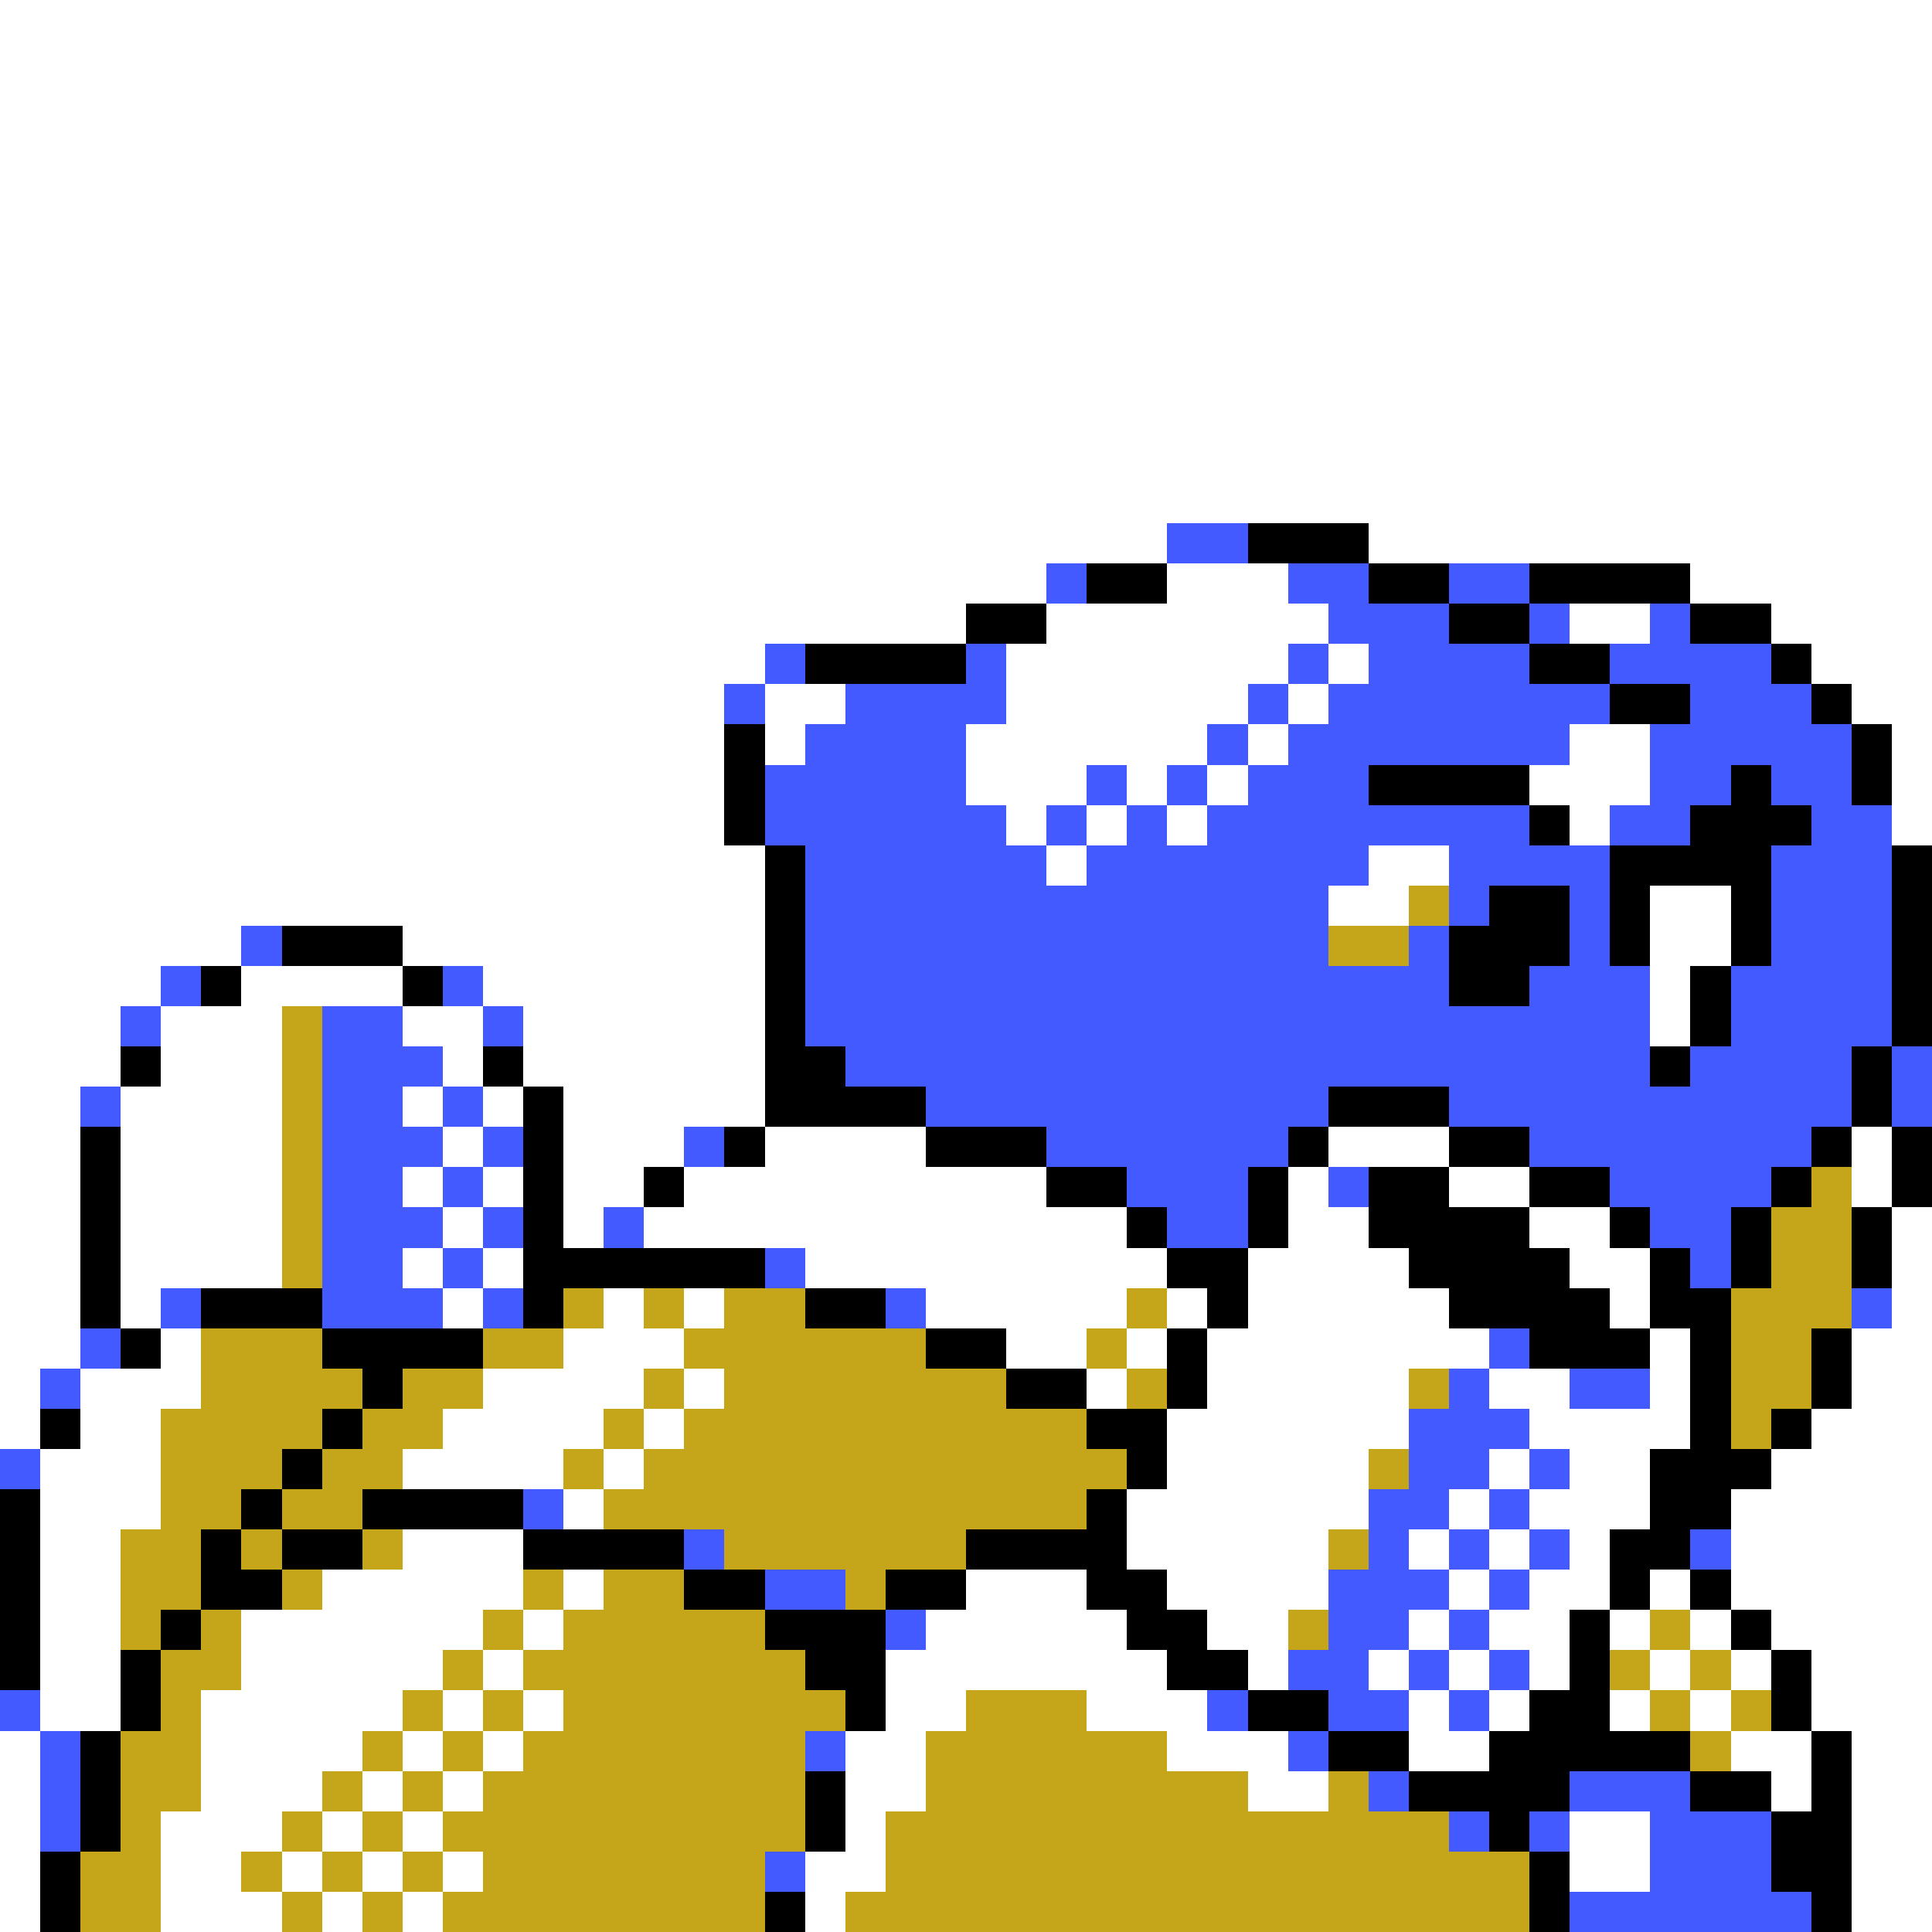 <svg xmlns="http://www.w3.org/2000/svg" viewBox="0 -0.5 48 48" shape-rendering="crispEdges">
<rect x="0" y="-0.5" width="48" height="48" fill="#333333" stroke="none"/>
<path stroke="#ffffff" d="M0 0h48M0 1h48M0 2h48M0 3h48M0 4h48M0 5h48M0 6h48M0 7h48M0 8h48M0 9h48M0 10h48M0 11h48M0 12h48M0 13h29M34 13h14M0 14h26M29 14h3M42 14h6M0 15h24M26 15h7M39 15h2M44 15h4M0 16h19M25 16h7M33 16h1M45 16h3M0 17h18M19 17h2M25 17h6M32 17h1M46 17h2M0 18h18M19 18h1M24 18h6M31 18h1M39 18h2M47 18h1M0 19h18M24 19h3M28 19h1M30 19h1M38 19h3M47 19h1M0 20h18M25 20h1M27 20h1M29 20h1M39 20h1M47 20h1M0 21h19M26 21h1M34 21h2M0 22h19M33 22h2M41 22h2M0 23h6M10 23h9M41 23h2M0 24h4M6 24h4M12 24h7M41 24h1M0 25h3M4 25h3M10 25h2M13 25h6M41 25h1M0 26h3M4 26h3M11 26h1M13 26h6M0 27h2M3 27h4M10 27h1M12 27h1M14 27h5M0 28h2M3 28h4M11 28h1M14 28h3M19 28h4M33 28h3M46 28h1M0 29h2M3 29h4M10 29h1M12 29h1M14 29h2M17 29h9M32 29h1M36 29h2M46 29h1M0 30h2M3 30h4M11 30h1M14 30h1M16 30h12M32 30h2M38 30h2M47 30h1M0 31h2M3 31h4M10 31h1M12 31h1M20 31h9M31 31h4M39 31h2M47 31h1M0 32h2M3 32h1M11 32h1M15 32h1M17 32h1M23 32h5M29 32h1M31 32h5M40 32h1M47 32h1M0 33h2M4 33h1M14 33h3M25 33h2M28 33h1M30 33h7M41 33h1M46 33h2M0 34h1M2 34h3M12 34h4M17 34h1M27 34h1M30 34h5M37 34h2M41 34h1M46 34h2M0 35h1M2 35h2M11 35h4M16 35h1M29 35h6M38 35h4M45 35h3M1 36h3M10 36h4M15 36h1M29 36h5M37 36h1M39 36h2M44 36h4M1 37h3M14 37h1M28 37h6M36 37h1M38 37h3M43 37h5M1 38h2M10 38h3M28 38h5M35 38h1M37 38h1M39 38h1M43 38h5M1 39h2M8 39h5M14 39h1M24 39h3M29 39h4M36 39h1M38 39h2M41 39h1M43 39h5M1 40h2M6 40h6M13 40h1M23 40h5M30 40h2M35 40h1M37 40h2M40 40h1M42 40h1M44 40h4M1 41h2M6 41h5M12 41h1M22 41h7M31 41h1M34 41h1M36 41h1M38 41h1M41 41h1M43 41h1M45 41h3M1 42h2M5 42h5M11 42h1M13 42h1M22 42h2M27 42h3M35 42h1M37 42h1M40 42h1M42 42h1M45 42h3M0 43h1M5 43h4M10 43h1M12 43h1M21 43h2M29 43h3M35 43h2M43 43h2M46 43h2M0 44h1M5 44h3M9 44h1M11 44h1M21 44h2M31 44h2M44 44h1M46 44h2M0 45h1M4 45h3M8 45h1M10 45h1M21 45h1M39 45h2M46 45h2M0 46h1M4 46h2M7 46h1M9 46h1M11 46h1M20 46h2M39 46h2M46 46h2M0 47h1M4 47h3M8 47h1M10 47h1M20 47h1M46 47h2" />
<path stroke="#425aff" d="M29 13h2M26 14h1M32 14h2M36 14h2M33 15h3M38 15h1M41 15h1M19 16h1M24 16h1M32 16h1M34 16h4M40 16h4M18 17h1M21 17h4M31 17h1M33 17h7M42 17h3M20 18h4M30 18h1M32 18h7M41 18h5M19 19h5M27 19h1M29 19h1M31 19h3M41 19h2M44 19h2M19 20h6M26 20h1M28 20h1M30 20h8M40 20h2M45 20h2M20 21h6M27 21h7M36 21h4M44 21h3M20 22h13M36 22h1M39 22h1M44 22h3M6 23h1M20 23h13M35 23h1M39 23h1M44 23h3M4 24h1M11 24h1M20 24h16M38 24h3M43 24h4M3 25h1M8 25h2M12 25h1M20 25h21M43 25h4M8 26h3M21 26h20M42 26h4M47 26h1M2 27h1M8 27h2M11 27h1M23 27h10M36 27h10M47 27h1M8 28h3M12 28h1M17 28h1M26 28h6M38 28h7M8 29h2M11 29h1M28 29h3M33 29h1M40 29h4M8 30h3M12 30h1M15 30h1M29 30h2M41 30h2M8 31h2M11 31h1M19 31h1M42 31h1M4 32h1M8 32h3M12 32h1M22 32h1M46 32h1M2 33h1M37 33h1M1 34h1M36 34h1M39 34h2M35 35h3M0 36h1M35 36h2M38 36h1M13 37h1M34 37h2M37 37h1M17 38h1M34 38h1M36 38h1M38 38h1M42 38h1M19 39h2M33 39h3M37 39h1M22 40h1M33 40h2M36 40h1M32 41h2M35 41h1M37 41h1M0 42h1M30 42h1M33 42h2M36 42h1M1 43h1M20 43h1M32 43h1M1 44h1M34 44h1M39 44h3M1 45h1M36 45h1M38 45h1M41 45h3M19 46h1M41 46h3M39 47h6" />
<path stroke="#000000" d="M31 13h3M27 14h2M34 14h2M38 14h4M24 15h2M36 15h2M42 15h2M20 16h4M38 16h2M44 16h1M40 17h2M45 17h1M18 18h1M46 18h1M18 19h1M34 19h4M43 19h1M46 19h1M18 20h1M38 20h1M42 20h3M19 21h1M40 21h4M47 21h1M19 22h1M37 22h2M40 22h1M43 22h1M47 22h1M7 23h3M19 23h1M36 23h3M40 23h1M43 23h1M47 23h1M5 24h1M10 24h1M19 24h1M36 24h2M42 24h1M47 24h1M19 25h1M42 25h1M47 25h1M3 26h1M12 26h1M19 26h2M41 26h1M46 26h1M13 27h1M19 27h4M33 27h3M46 27h1M2 28h1M13 28h1M18 28h1M23 28h3M32 28h1M36 28h2M45 28h1M47 28h1M2 29h1M13 29h1M16 29h1M26 29h2M31 29h1M34 29h2M38 29h2M44 29h1M47 29h1M2 30h1M13 30h1M28 30h1M31 30h1M34 30h4M40 30h1M43 30h1M46 30h1M2 31h1M13 31h6M29 31h2M35 31h4M41 31h1M43 31h1M46 31h1M2 32h1M5 32h3M13 32h1M20 32h2M30 32h1M36 32h4M41 32h2M3 33h1M8 33h4M23 33h2M29 33h1M38 33h3M42 33h1M45 33h1M9 34h1M25 34h2M29 34h1M42 34h1M45 34h1M1 35h1M8 35h1M27 35h2M42 35h1M44 35h1M7 36h1M28 36h1M41 36h3M0 37h1M6 37h1M9 37h4M27 37h1M41 37h2M0 38h1M5 38h1M7 38h2M13 38h4M24 38h4M40 38h2M0 39h1M5 39h2M17 39h2M22 39h2M27 39h2M40 39h1M42 39h1M0 40h1M4 40h1M19 40h3M28 40h2M39 40h1M43 40h1M0 41h1M3 41h1M20 41h2M29 41h2M39 41h1M44 41h1M3 42h1M21 42h1M31 42h2M38 42h2M44 42h1M2 43h1M33 43h2M37 43h5M45 43h1M2 44h1M20 44h1M35 44h4M42 44h2M45 44h1M2 45h1M20 45h1M37 45h1M44 45h2M1 46h1M38 46h1M44 46h2M1 47h1M19 47h1M38 47h1M45 47h1" />
<path stroke="#c5a519" d="M35 22h1M33 23h2M7 25h1M7 26h1M7 27h1M7 28h1M7 29h1M45 29h1M7 30h1M44 30h2M7 31h1M44 31h2M14 32h1M16 32h1M18 32h2M28 32h1M43 32h3M5 33h3M12 33h2M17 33h6M27 33h1M43 33h2M5 34h4M10 34h2M16 34h1M18 34h7M28 34h1M35 34h1M43 34h2M4 35h4M9 35h2M15 35h1M17 35h10M43 35h1M4 36h3M8 36h2M14 36h1M16 36h12M34 36h1M4 37h2M7 37h2M15 37h12M3 38h2M6 38h1M9 38h1M18 38h6M33 38h1M3 39h2M7 39h1M13 39h1M15 39h2M21 39h1M3 40h1M5 40h1M12 40h1M14 40h5M32 40h1M41 40h1M4 41h2M11 41h1M13 41h7M40 41h1M42 41h1M4 42h1M10 42h1M12 42h1M14 42h7M24 42h3M41 42h1M43 42h1M3 43h2M9 43h1M11 43h1M13 43h7M23 43h6M42 43h1M3 44h2M8 44h1M10 44h1M12 44h8M23 44h8M33 44h1M3 45h1M7 45h1M9 45h1M11 45h9M22 45h14M2 46h2M6 46h1M8 46h1M10 46h1M12 46h7M22 46h16M2 47h2M7 47h1M9 47h1M11 47h8M21 47h17" />
</svg>